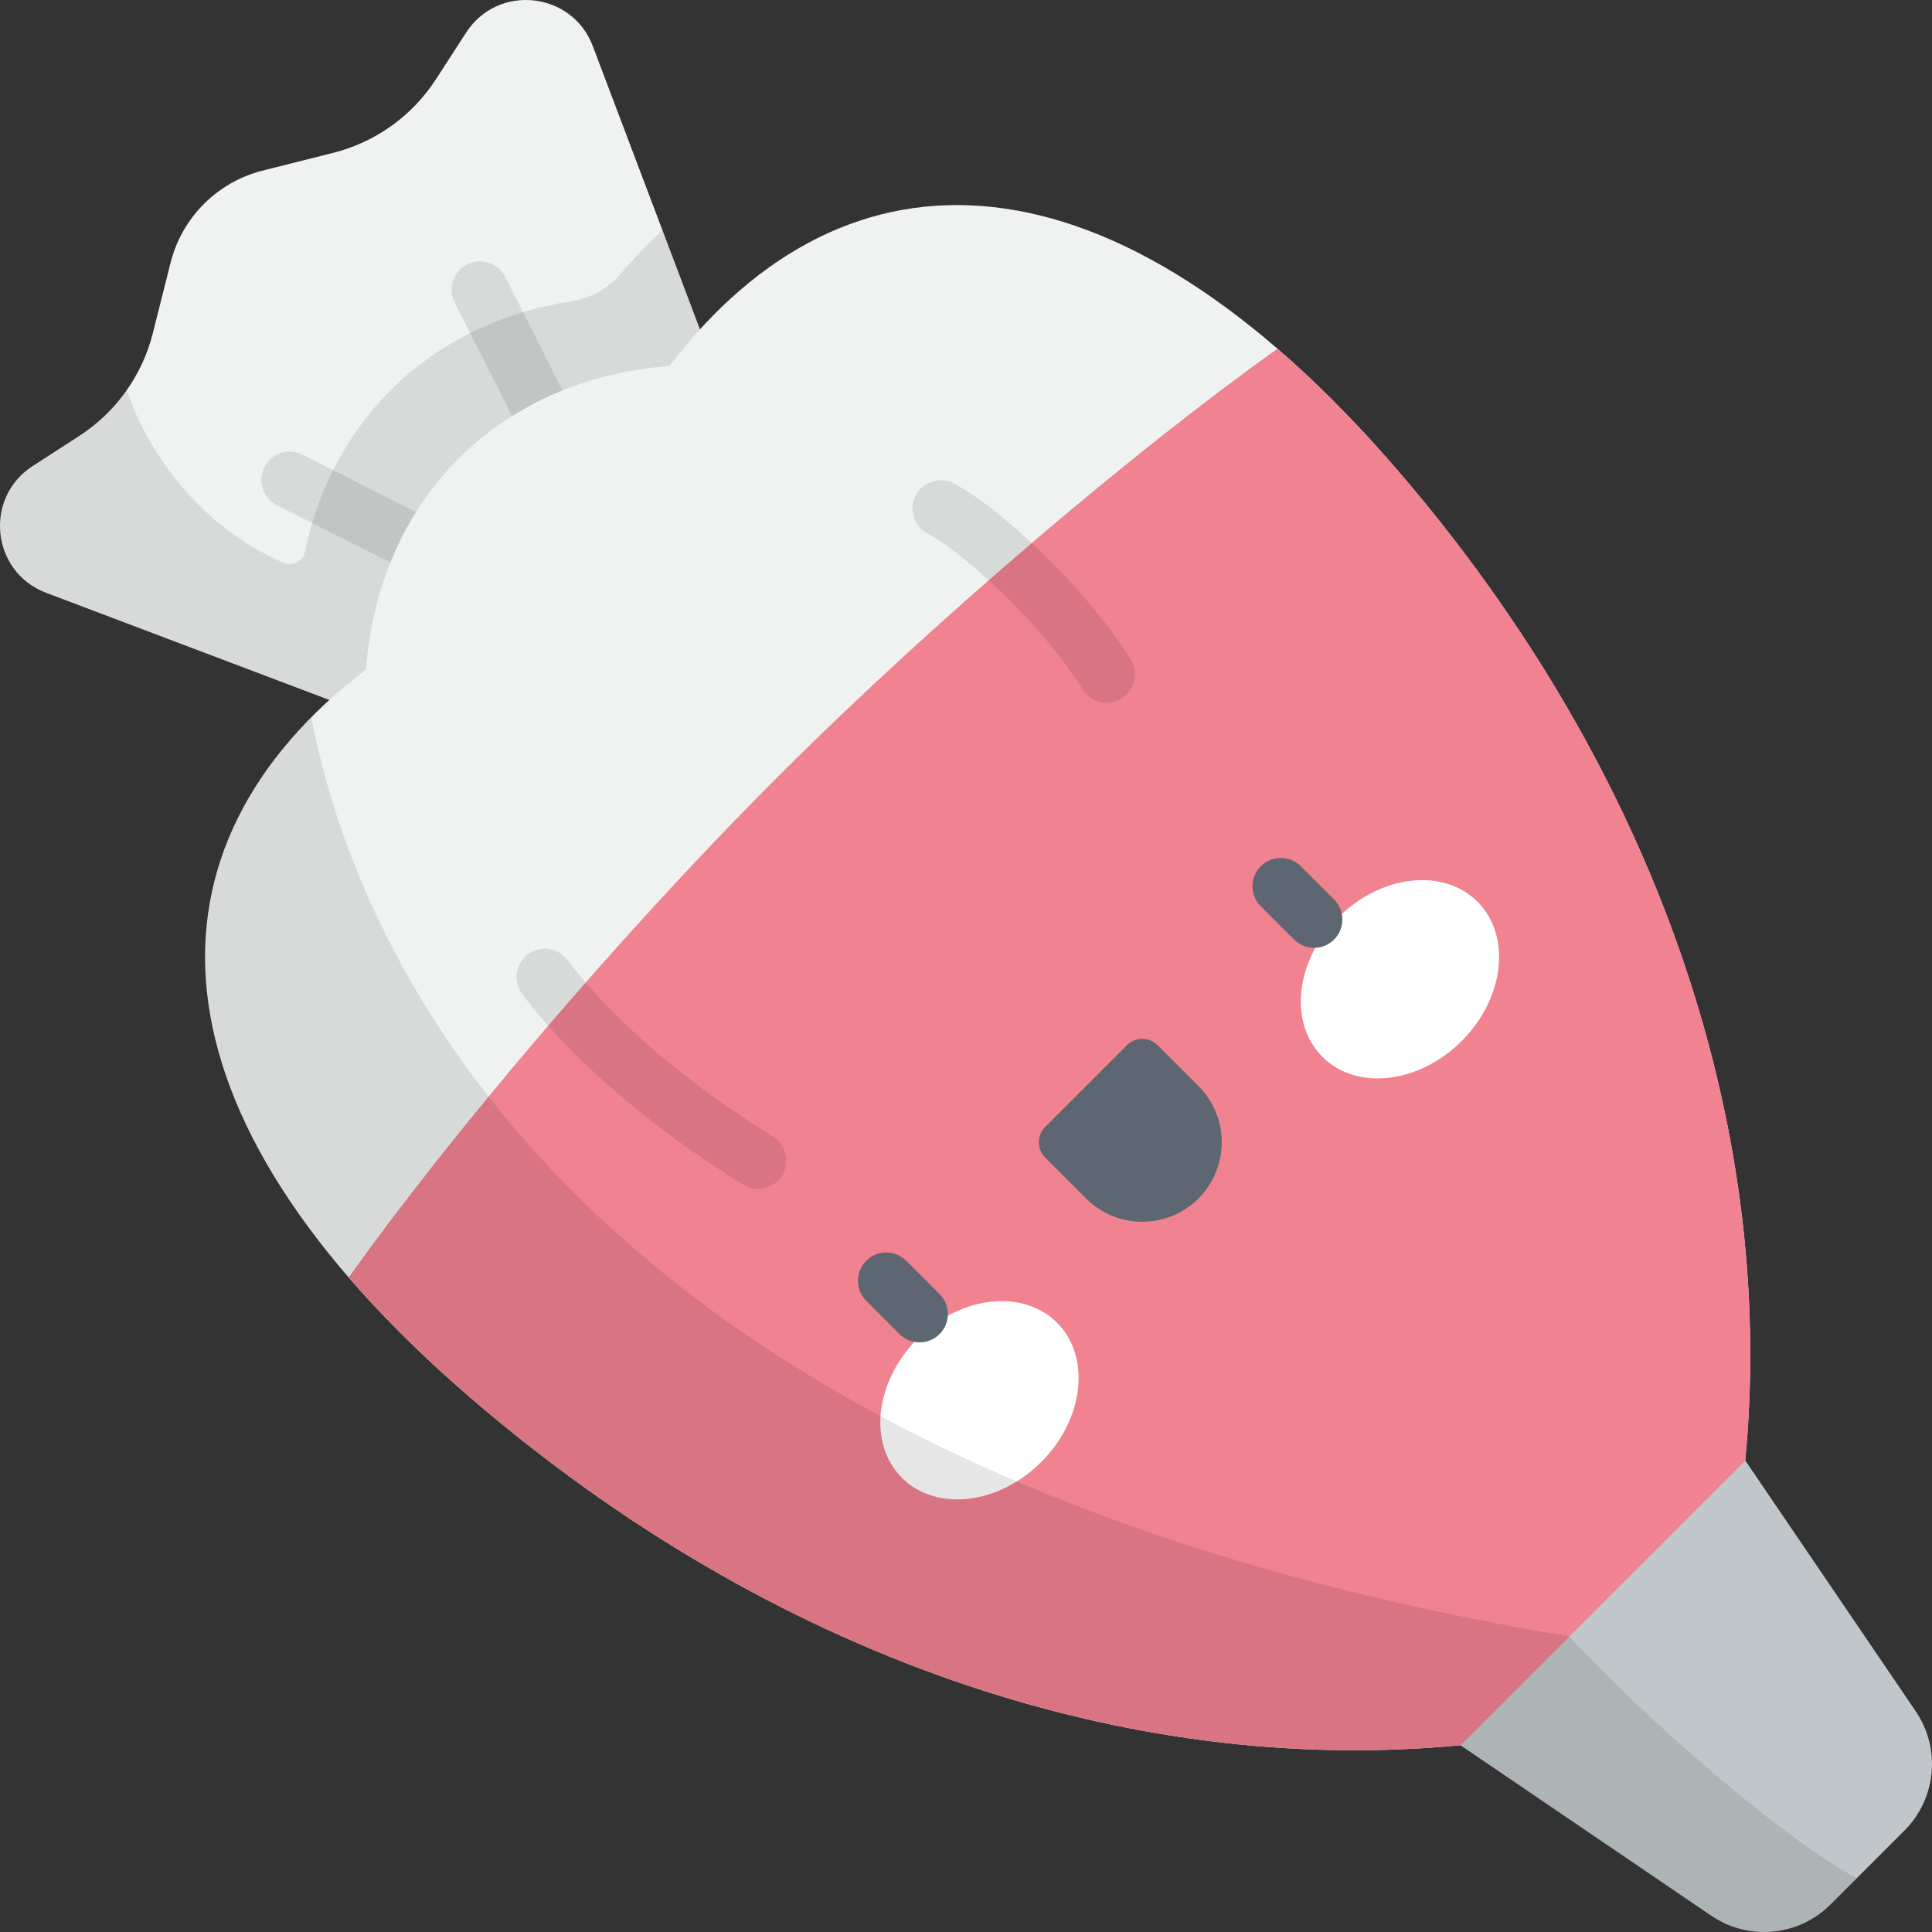 <?xml version="1.0" encoding="iso-8859-1"?>
<!-- Generator: Adobe Illustrator 19.0.0, SVG Export Plug-In . SVG Version: 6.00 Build 0)  -->
<svg version="1.1" id="Capa_1" xmlns="http://www.w3.org/2000/svg" xmlns:xlink="http://www.w3.org/1999/xlink" x="0px" y="0px"
	 viewBox="0 0 512.001 512.001" style="enable-background:new 0 0 512.001 512.001;" xml:space="preserve">
<rect x="0" y="0" width="512.001" height="512.001" fill="#333333" stroke="none"/>
<path style="fill:#F0F1F1;" d="M194.554,111.229l-37.453-99.001c-5.491-14.515-25.159-16.61-33.584-3.578l-7.976,12.336
	c-6.284,9.72-16.02,16.695-27.244,19.52l-18.672,4.699C57.611,48.229,48.23,57.61,45.206,69.624l-4.699,18.672
	c-2.825,11.224-9.8,20.96-19.52,27.244l-12.336,7.976c-13.032,8.426-10.936,28.093,3.578,33.584l99.001,37.452L194.554,111.229z"/>
<path style="opacity:0.1;enable-background:new    ;" d="M175.563,61.029c-3.859,3.527-7.597,7.414-11.206,11.651
	c-3.309,3.885-7.925,6.375-12.969,7.156c-18.292,2.834-34.914,10.625-47.92,23.631c-11.783,11.783-19.281,26.536-22.694,42.809
	c-0.527,2.511-3.254,3.887-5.609,2.868c-23.814-10.308-36.929-31.386-41.547-45.791c-3.357,4.797-7.627,8.952-12.63,12.188
	l-12.337,7.975c-13.032,8.426-10.936,28.094,3.578,33.584l99.001,37.452l83.324-83.324L175.563,61.029z"/>
<g style="opacity:0.1;">
	<path d="M130.202,161.668c-1.137,0-2.289-0.26-3.373-0.807l-53.466-26.983c-3.698-1.866-5.183-6.377-3.316-10.074
		c1.866-3.698,6.377-5.182,10.074-3.316l53.466,26.983c3.698,1.866,5.183,6.377,3.316,10.074
		C135.584,160.159,132.943,161.668,130.202,161.668z"/>
	<path d="M154.173,137.709c-2.741,0-5.382-1.509-6.701-4.123L120.488,80.12c-1.866-3.697-0.382-8.208,3.316-10.074
		c3.694-1.865,8.208-0.382,10.074,3.316l26.983,53.466c1.866,3.697,0.382,8.208-3.316,10.074
		C156.463,137.449,155.31,137.709,154.173,137.709z"/>
</g>
<path style="fill:#F0F1F1;" d="M370.501,124.779c-75.887-88.216-146.362-88.981-193.098-27.775
	c-21.406,1.626-40.991,9.679-55.855,24.542c-14.864,14.864-22.916,34.45-24.543,55.855C35.8,224.138,36.565,294.613,124.78,370.5
	c79.444,68.341,173.577,100.483,262.265,92.01l75.466-75.466C470.984,298.357,438.842,204.223,370.501,124.779z"/>
<path style="fill:#C1C6CA;" d="M504.714,485.097l-19.615,19.615c-8.445,8.445-21.7,9.698-31.578,2.983l-66.476-45.186l75.466-75.466
	l45.186,66.475C514.411,463.397,513.159,476.652,504.714,485.097z"/>
<path style="fill:#F18290;" d="M338.537,92.422c-36.381,25.875-89.474,70.503-132.542,113.571s-87.696,96.161-113.571,132.542
	c9.076,10.511,19.823,21.182,32.357,31.964c79.444,68.341,173.577,100.483,262.265,92.01l75.466-75.466
	c8.473-88.687-23.669-182.821-92.01-262.265C359.719,112.245,349.048,101.499,338.537,92.422z"/>
<g style="opacity:0.1;">
	<path d="M200.887,315.064c-1.344,0-2.703-0.36-3.931-1.118c-24.501-15.114-45.85-33.531-58.571-50.529
		c-2.481-3.316-1.806-8.017,1.511-10.499c3.315-2.483,8.016-1.805,10.499,1.511c11.636,15.548,31.477,32.588,54.436,46.752
		c3.525,2.175,4.62,6.795,2.445,10.32C205.859,313.798,203.401,315.064,200.887,315.064z"/>
	<path d="M293.241,186.219c-2.524,0-4.989-1.275-6.403-3.585c-10.369-16.938-31.687-36.377-40.999-41.216
		c-3.676-1.91-5.107-6.438-3.197-10.113c1.91-3.677,6.439-5.106,10.113-3.197c12.405,6.446,35.584,28.248,46.876,46.694
		c2.163,3.533,1.052,8.15-2.48,10.313C295.929,185.862,294.576,186.219,293.241,186.219z"/>
</g>
<g>
	
		<ellipse transform="matrix(-0.707 -0.707 0.707 -0.707 180.787 816.909)" style="fill:#FFFFFF;" cx="259.581" cy="371.012" rx="23.15" ry="29.07"/>
	
		<ellipse transform="matrix(0.707 0.707 -0.707 0.707 292.219 -186.314)" style="fill:#FFFFFF;" cx="371.01" cy="259.582" rx="23.15" ry="29.07"/>
</g>
<g>
	<path style="fill:#5D6671;" d="M243.691,355.741c-1.919,0-3.839-0.732-5.304-2.196l-8.823-8.823c-2.929-2.93-2.929-7.678,0-10.607
		c2.93-2.928,7.678-2.928,10.607,0l8.823,8.823c2.929,2.93,2.929,7.678,0,10.607C247.53,355.009,245.61,355.741,243.691,355.741z"/>
	<path style="fill:#5D6671;" d="M317.612,317.61L317.612,317.61c-8.225,8.225-21.561,8.225-29.787,0l-10.828-10.828
		c-2.245-2.245-2.245-5.886,0-8.131l21.655-21.656c2.245-2.245,5.886-2.245,8.131,0l10.828,10.828
		C325.837,296.049,325.837,309.385,317.612,317.61z"/>
	<path style="fill:#5D6671;" d="M348.242,251.19c-1.919,0-3.839-0.732-5.304-2.196l-8.823-8.823c-2.929-2.93-2.929-7.678,0-10.607
		c2.93-2.928,7.678-2.928,10.607,0l8.823,8.823c2.929,2.93,2.929,7.678,0,10.607C352.081,250.458,350.161,251.19,348.242,251.19z"/>
</g>
<path style="opacity:0.1;enable-background:new    ;" d="M387.045,462.51l28.838-28.838
	C162.155,391.32,96.111,261.803,82.524,190.081C36.606,236.399,44.209,301.189,124.78,370.5
	C204.225,438.841,298.358,470.983,387.045,462.51z"/>
<path style="opacity:0.1;enable-background:new    ;" d="M415.883,433.673l-28.838,28.838l66.475,45.186
	c9.878,6.714,23.133,5.462,31.578-2.984l6.993-6.992C474.082,488.453,436.632,456.295,415.883,433.673z"/>
<g>
</g>
<g>
</g>
<g>
</g>
<g>
</g>
<g>
</g>
<g>
</g>
<g>
</g>
<g>
</g>
<g>
</g>
<g>
</g>
<g>
</g>
<g>
</g>
<g>
</g>
<g>
</g>
<g>
</g>
</svg>
